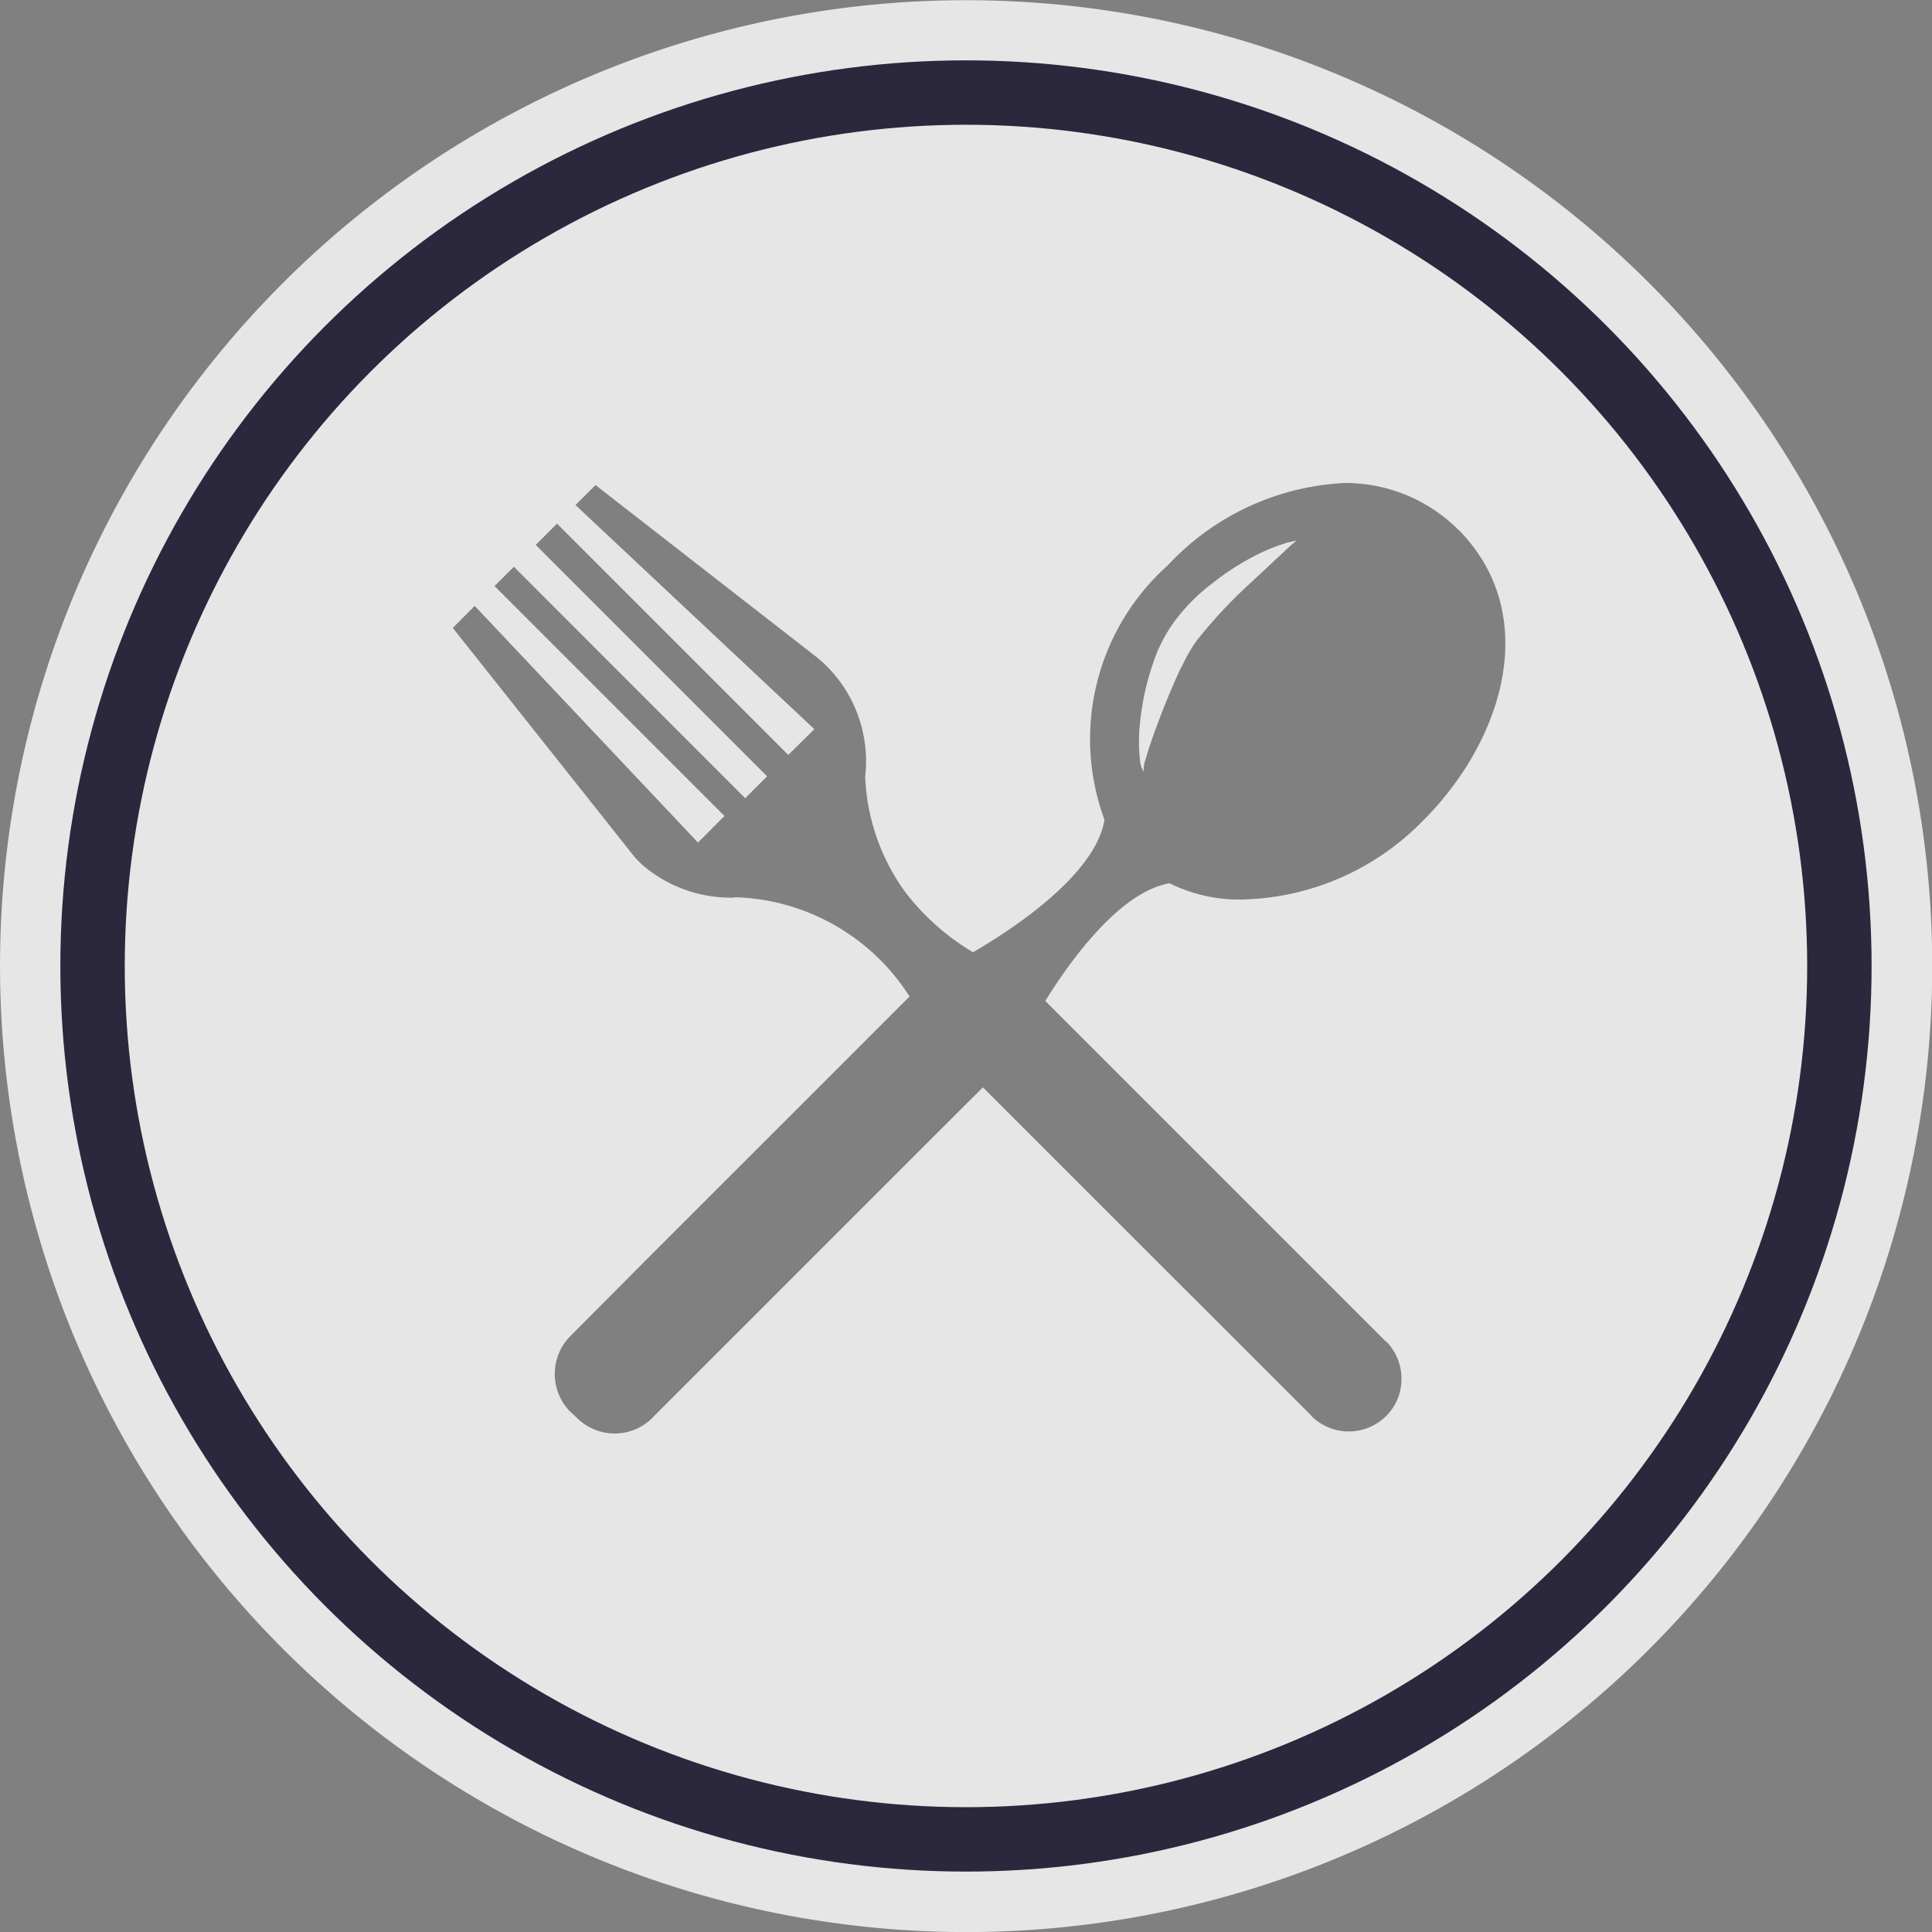 <svg xmlns="http://www.w3.org/2000/svg" width="29.999" height="30" viewBox="0 0 29.999 30"><rect x="0" y="0" width="29.999" height="30" fill="#808080" stroke="none"/><defs><style>.a{fill:rgba(255,255,255,0.8);}.b,.d{fill:none;}.b{stroke:#2b273c;}.c{stroke:none;}</style></defs><g transform="translate(-136 -271)"><path class="a" d="M15,30A15.006,15.006,0,0,1,1.18,9.162a15.006,15.006,0,0,1,27.64,0A15,15,0,0,1,15,30ZM11.4,13.932c.006,0,.012,0,.012,0a3.325,3.325,0,0,1,2.711,1.541c-.831.833-2.8,2.8-4.1,4.1L8.857,20.745h0l0,0,0,0a.01.01,0,0,0,0,0,.835.835,0,0,0,0,1.178c.009.006.03.027.1.092a.829.829,0,0,0,1.174,0l.006-.007.006-.007,1.694-1.693c1.168-1.17,2.646-2.647,3.425-3.424.775.775,2.487,2.487,4.952,4.949l.141.141a.055.055,0,0,1,.009.014.822.822,0,0,0,1.158,0,.8.8,0,0,0,.239-.577.819.819,0,0,0-.236-.581c-.006,0-.012,0-.014-.008v0l-5.28-5.28c.309-.5,1.113-1.688,1.93-1.827a2.431,2.431,0,0,0,1.138.252A4.048,4.048,0,0,0,22.1,12.738c1.243-1.24,1.837-3.182.565-4.494l0,0-.017-.016a.062.062,0,0,1-.012-.01l0,0A2.476,2.476,0,0,0,20.875,7.5a4.014,4.014,0,0,0-2.741,1.277,3.62,3.62,0,0,0-.984,3.953c-.151.911-1.6,1.8-2.041,2.056a3.686,3.686,0,0,1-1.065-.951,3.274,3.274,0,0,1-.61-1.776,2.088,2.088,0,0,0-.6-1.718c-.041-.043-.163-.145-.166-.147L9.247,7.532l-.311.31,3.709,3.48-.405.4L8.649,8.13l-.33.331,3.592,3.593-.34.34L7.979,8.8l-.3.3,3.57,3.57-.411.413L7.371,9.408l-.34.342,2.835,3.572.1.1a2.1,2.1,0,0,0,1.38.516H11.4Zm6.357-1.951a.429.429,0,0,1-.058-.2,2.62,2.62,0,0,1,0-.532,4.1,4.1,0,0,1,.277-1.144A2.513,2.513,0,0,1,18.2,9.7a2.869,2.869,0,0,1,.617-.637,4.058,4.058,0,0,1,.626-.411,2.941,2.941,0,0,1,.488-.208.954.954,0,0,1,.2-.047,1.859,1.859,0,0,0-.149.128l-.061.057c-.036.035-.078.073-.124.114l-.051.049-.143.134-.1.092-.076.072a7.559,7.559,0,0,0-.856.918,2.511,2.511,0,0,0-.193.331c-.059.11-.112.227-.166.356-.1.226-.186.45-.264.661-.07.191-.125.358-.16.483a.436.436,0,0,0-.029.189Z" transform="translate(136 271)"/><g class="b" transform="translate(136.937 271.937)"><circle class="c" cx="14.062" cy="14.062" r="14.062"/><circle class="d" cx="14.062" cy="14.062" r="13.562"/></g></g></svg>